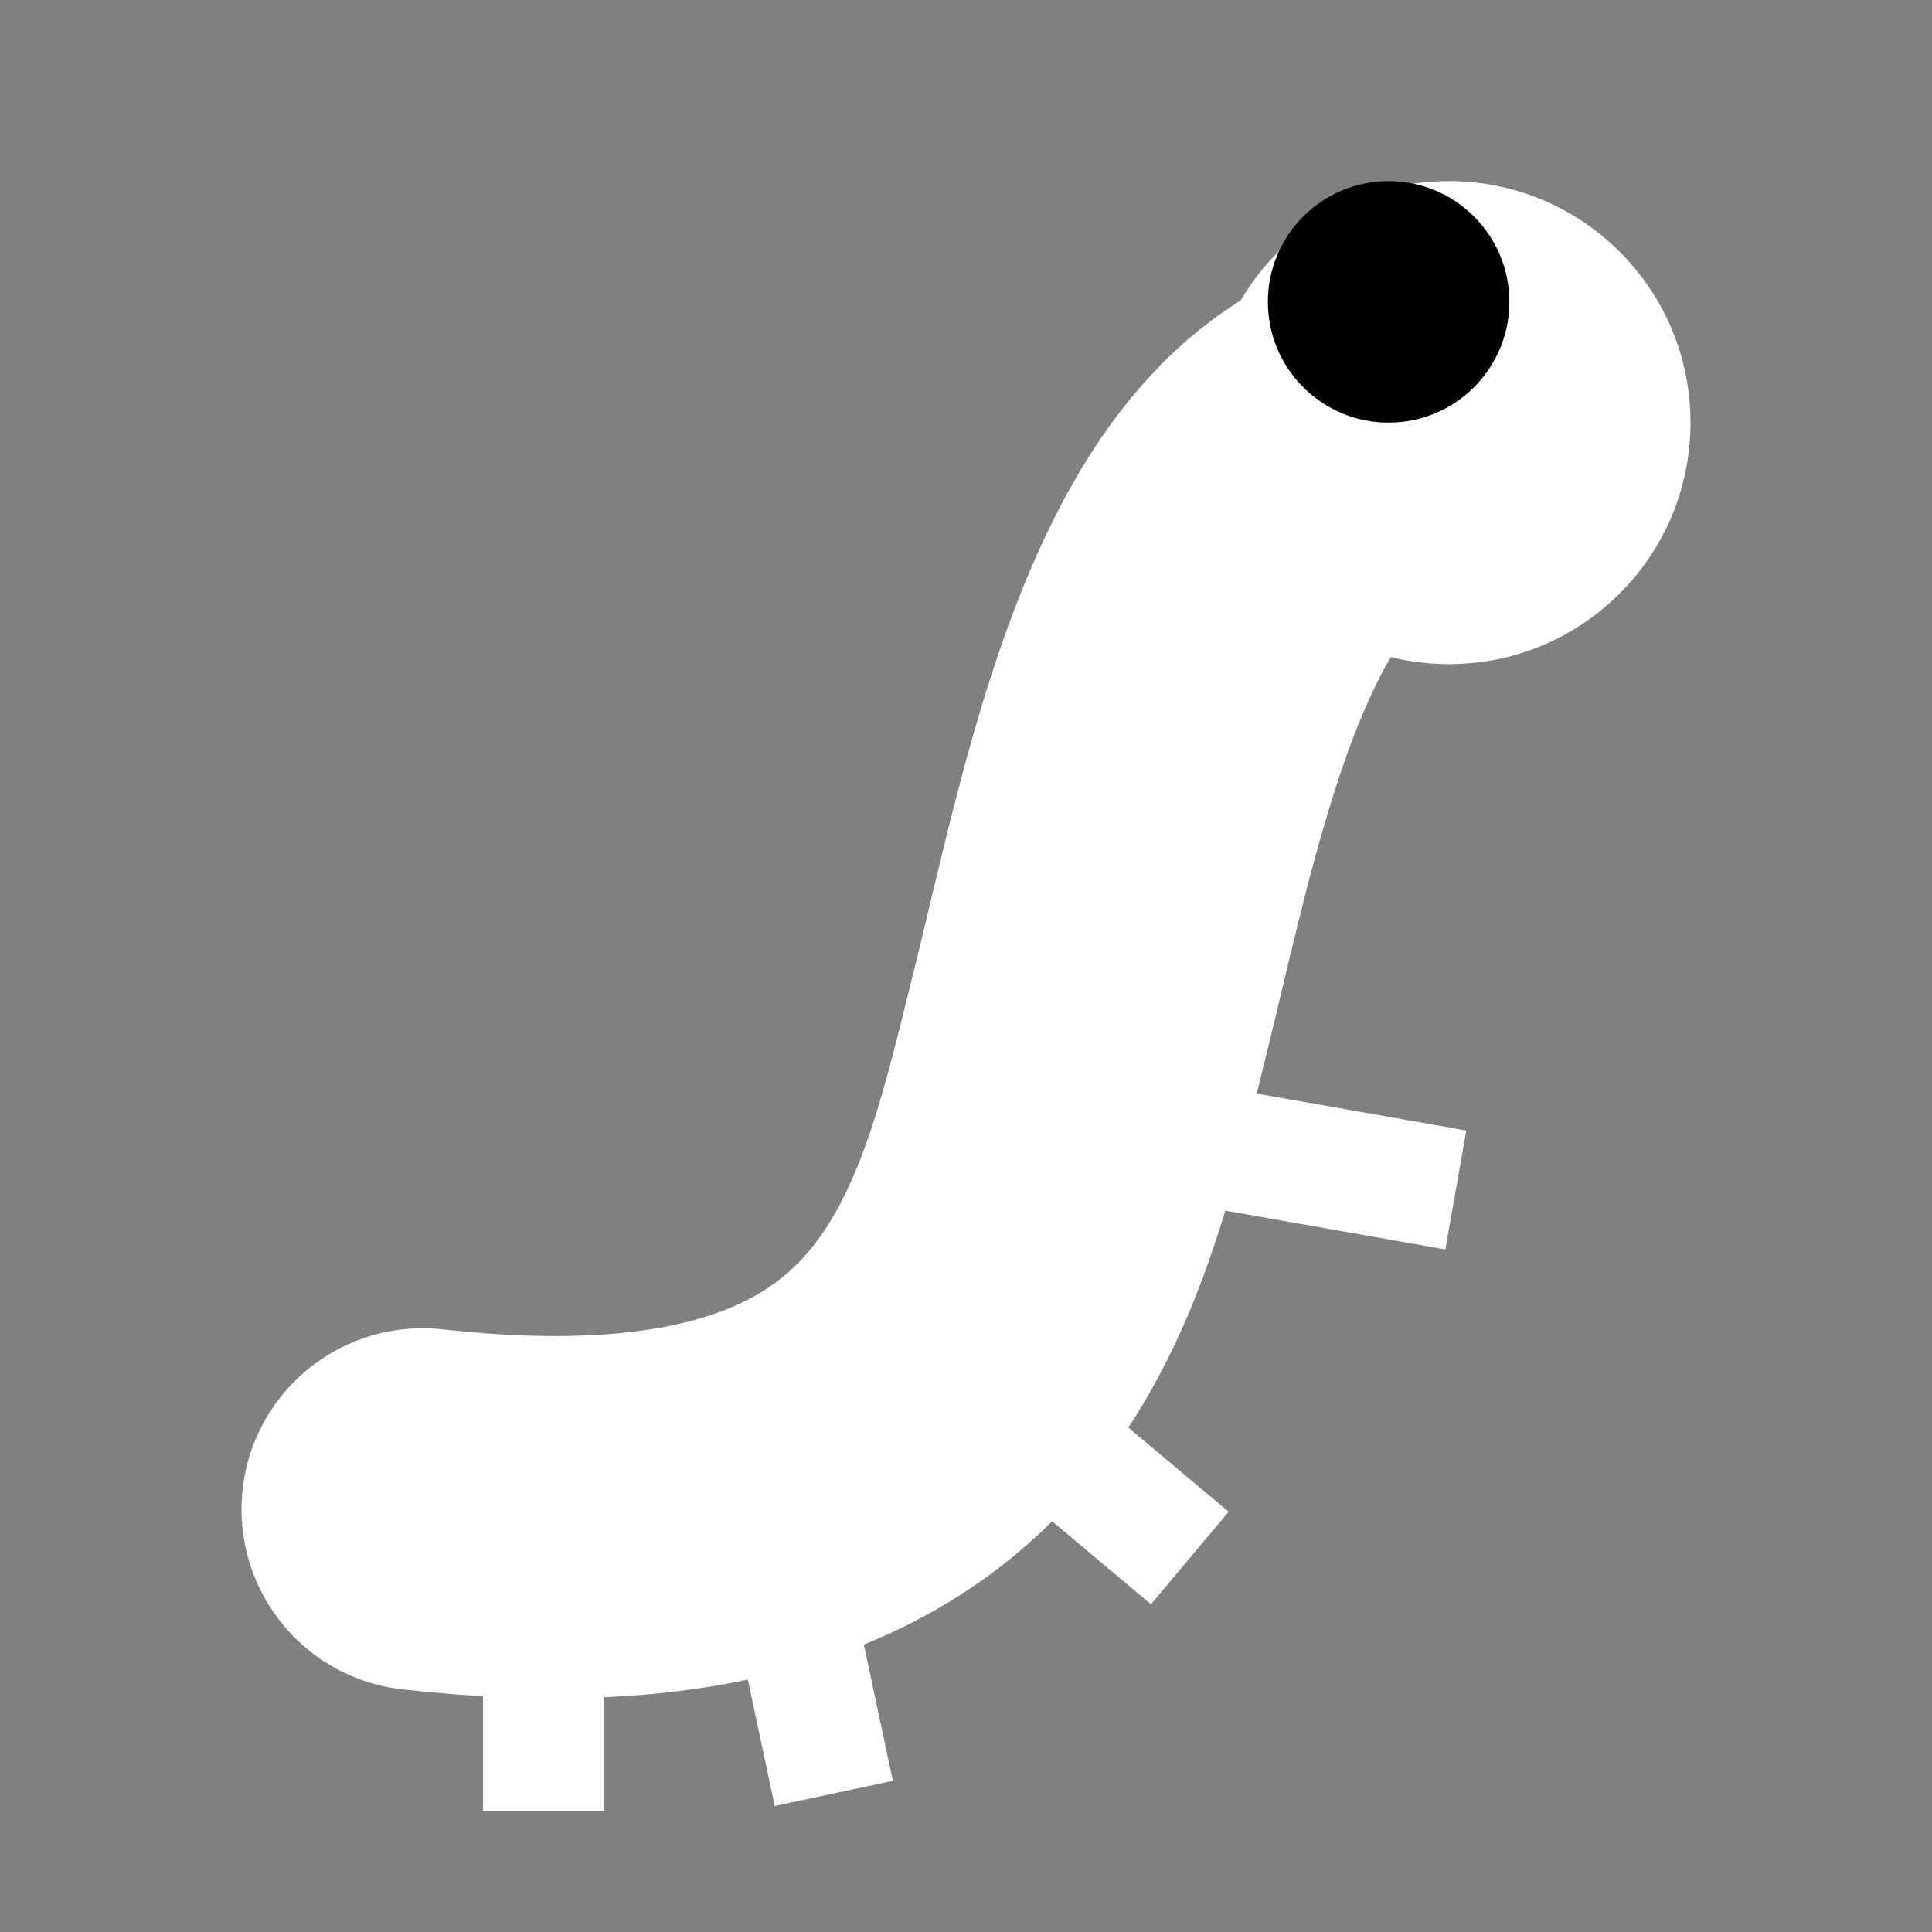 <svg width="16" height="16" version="1.1" id="svg1" xmlns="http://www.w3.org/2000/svg"><rect width="100%" height="100%" fill="#808080" stroke="none"/><rect width="1" height="2" x="10" y="10" fill="#fff" transform="rotate(-80 10 10)"/><rect width="1" height="2" x="8" y="12" fill="#fff" transform="rotate(-50 8 12)"/><path d="M3.5 12.5C8 13 8.5 10.5 9 8.5S10 3.5 12 3.5" stroke="#fff" fill="none" stroke-linecap="round" stroke-linejoin="round" stroke-width="3"/><rect width="1" height="2" x="6" y="13" fill="#fff" transform="rotate(-12 6 13)"/><rect width="1" height="1" x="4" y="14" fill="#fff"/><circle r="2" cx="12" cy="3.5" fill="#fff"/><circle r="1" cx="11.5" cy="2.5" fill="#000"/></svg>